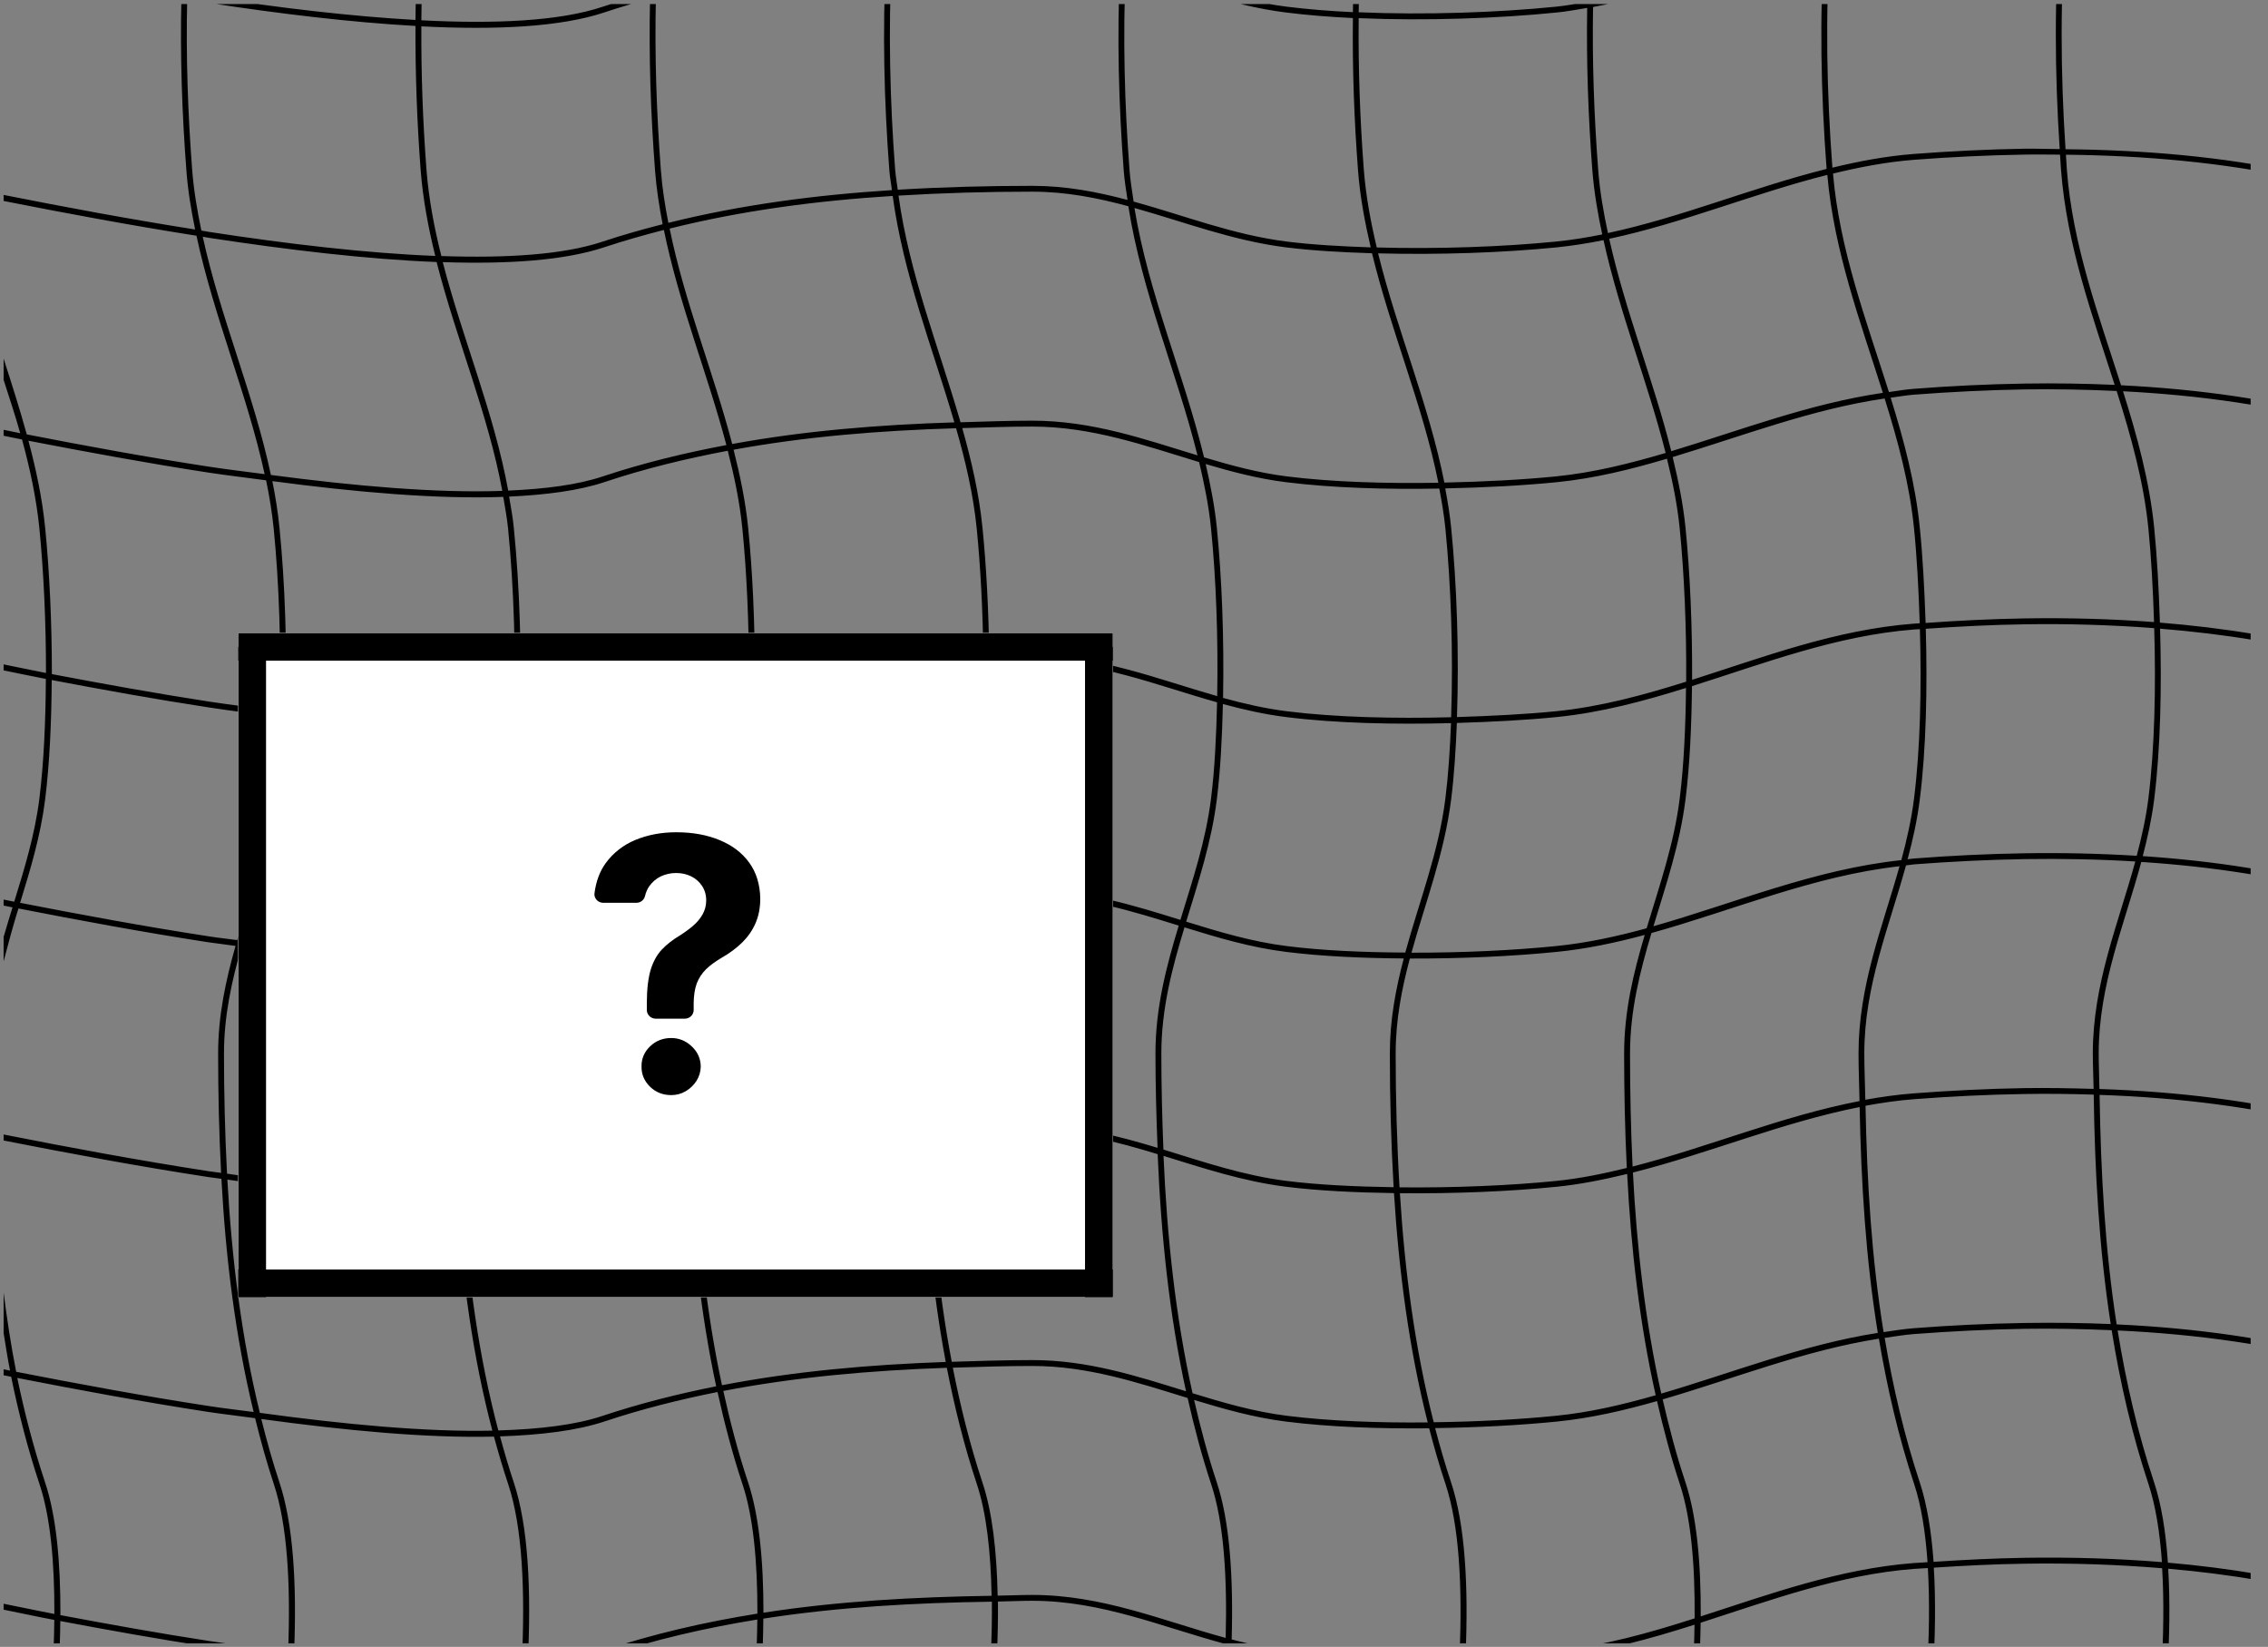 <svg xmlns="http://www.w3.org/2000/svg" xmlns:xlink="http://www.w3.org/1999/xlink" width="343" zoomAndPan="magnify" viewBox="0 0 257.25 186.75" height="249" preserveAspectRatio="xMidYMid meet" version="1.0"><rect x="0" y="0" width="257.25" height="186.75" fill="#808080" stroke="none"/><defs><clipPath id="2fd90ec4a9"><path d="M 0.41 0.457 L 255.281 0.457 L 255.281 186.355 L 0.41 186.355 Z M 0.41 0.457 " clip-rule="nonzero"/></clipPath><clipPath id="83cfcb7b9c"><path d="M 27.023 71.781 L 126.223 71.781 L 126.223 147.09 L 27.023 147.09 Z M 27.023 71.781 " clip-rule="nonzero"/></clipPath><clipPath id="ff0f1b1312"><path d="M 27.023 71.781 L 126.223 71.781 L 126.223 74.965 L 27.023 74.965 Z M 27.023 71.781 " clip-rule="nonzero"/></clipPath><clipPath id="45433066f5"><path d="M 27.023 143.281 L 126.223 143.281 L 126.223 147.09 L 27.023 147.09 Z M 27.023 143.281 " clip-rule="nonzero"/></clipPath><clipPath id="9e8db7b507"><path d="M 27.023 71.781 L 30.754 71.781 L 30.754 147.09 L 27.023 147.09 Z M 27.023 71.781 " clip-rule="nonzero"/></clipPath><clipPath id="771ee32f50"><path d="M 123 71.781 L 126.223 71.781 L 126.223 147.09 L 123 147.09 Z M 123 71.781 " clip-rule="nonzero"/></clipPath><clipPath id="e8977cf246"><path d="M 67.348 94.375 L 86.246 94.375 L 86.246 115.629 L 67.348 115.629 Z M 67.348 94.375 " clip-rule="nonzero"/></clipPath><clipPath id="e5b1d99fb8"><path d="M 72 117.254 L 79.957 117.254 L 79.957 124.18 L 72 124.18 Z M 72 117.254 " clip-rule="nonzero"/></clipPath></defs><g clip-path="url(#2fd90ec4a9)"><path fill="#000000" d="M 2.773 -30.008 C 9.445 -28.711 16.473 -27.41 23.598 -26.316 C 23.645 -26.309 23.684 -26.305 23.719 -26.297 C 21.793 -18.152 20.84 -9.555 20.602 -0.863 C 13.484 -2.012 6.809 -3.266 0.41 -4.523 L 0.41 -3.844 C 6.801 -2.59 13.473 -1.34 20.574 -0.195 C 20.422 6.328 20.645 12.879 21.141 19.316 C 21.309 21.602 21.684 23.828 22.133 26.023 C 14.52 24.824 7.289 23.465 0.41 22.105 L 0.41 22.789 C 7.34 24.156 14.633 25.523 22.285 26.73 C 24.273 36.012 28.051 44.711 30.016 53.766 C 27.906 53.477 25.832 53.25 23.699 52.918 C 16.637 51.84 9.668 50.551 3.035 49.258 C 2.242 46.375 1.328 43.523 0.41 40.668 L 0.41 43.078 C 1.051 45.086 1.727 47.098 2.293 49.121 C 1.543 48.973 1.145 48.879 0.41 48.738 L 0.41 49.414 C 1.227 49.57 1.672 49.672 2.5 49.836 C 3.402 53.156 4.125 56.504 4.469 59.934 C 4.949 64.801 5.223 70.57 5.215 76.312 C 3.301 75.945 2.246 75.703 0.41 75.34 L 0.41 76.02 C 2.246 76.383 3.293 76.625 5.203 76.988 C 5.176 81.727 4.977 86.434 4.469 90.539 C 3.961 94.617 2.793 98.438 1.613 102.25 C 1.133 102.152 0.883 102.098 0.41 102.008 L 0.41 102.688 C 0.809 102.762 1.02 102.812 1.418 102.891 C 1.074 104 0.738 105.121 0.41 106.246 L 0.41 109.008 C 0.934 107 1.473 105.004 2.09 103.016 C 8.965 104.359 16.238 105.711 23.598 106.844 C 24.652 107 25.668 107.109 26.715 107.262 C 25.617 111.145 24.742 115.121 24.742 119.461 C 24.742 123.977 24.844 128.5 25.078 133 C 24.609 132.93 24.164 132.887 23.699 132.816 C 15.711 131.582 7.766 130.102 0.41 128.648 L 0.41 129.328 C 7.734 130.77 15.641 132.25 23.598 133.469 C 24.113 133.551 24.609 133.598 25.113 133.672 C 25.602 142.676 26.695 151.566 28.77 160.117 C 27.066 159.883 25.414 159.711 23.699 159.441 C 16.211 158.293 8.805 156.914 1.836 155.555 C 1.246 152.594 0.797 149.594 0.41 146.57 L 0.41 151.156 C 0.637 152.582 0.859 154.012 1.137 155.422 C 0.848 155.363 0.695 155.324 0.41 155.27 L 0.41 155.949 C 0.746 156.012 0.922 156.055 1.266 156.121 C 2.109 160.258 3.16 164.324 4.48 168.293 C 5.711 171.984 6.188 177.098 6.168 183.016 C 3.879 182.582 2.602 182.289 0.41 181.859 L 0.41 182.531 C 2.602 182.965 3.863 183.258 6.16 183.695 C 6.09 191.254 5.164 200.125 3.879 209.211 C 2.496 208.945 1.746 208.773 0.41 208.504 L 0.41 209.184 C 1.715 209.438 2.445 209.609 3.789 209.863 C 3.637 210.934 3.535 211.961 3.371 213.027 C 2.484 218.816 1.457 224.492 0.41 230.02 L 0.41 233.621 C 1.676 227.043 2.953 220.137 4.023 213.129 C 4.188 212.07 4.289 211.047 4.441 209.992 C 10.637 211.18 17.066 212.363 23.598 213.367 C 25.68 213.684 27.695 213.906 29.75 214.191 C 28.566 221.82 27.168 229.293 25.801 236.301 L 26.477 236.301 C 27.84 229.32 29.223 221.879 30.41 214.273 C 39.66 215.52 48.578 216.344 55.996 216.172 C 54.855 223.277 53.613 229.922 52.363 236.301 L 53.043 236.301 C 54.293 229.91 55.535 223.25 56.676 216.141 C 61.324 215.996 65.422 215.5 68.559 214.453 C 73.371 212.844 78.352 211.656 83.41 210.742 C 83.297 211.512 83.227 212.254 83.105 213.027 C 81.883 221.016 80.406 228.949 78.961 236.301 L 79.637 236.301 C 81.078 228.977 82.547 221.078 83.766 213.129 C 83.895 212.277 83.977 211.461 84.102 210.613 C 92.637 209.113 101.453 208.504 110.316 208.301 C 110.098 209.891 109.93 211.434 109.691 213.027 C 108.566 220.324 107.234 227.535 105.918 234.363 C 99.066 234.645 92.277 235.227 85.629 236.301 L 90.5 236.301 C 95.543 235.66 100.641 235.246 105.785 235.031 C 105.688 235.531 105.625 235.801 105.531 236.301 L 106.207 236.301 C 106.305 235.793 106.367 235.527 106.469 235.02 C 110 234.879 113.539 234.785 117.082 234.785 C 120.629 234.785 123.926 235.465 127.168 236.301 L 129.781 236.301 C 125.734 235.125 121.617 234.121 117.082 234.121 C 113.582 234.121 110.082 234.219 106.594 234.344 C 107.906 227.559 109.234 220.387 110.344 213.129 C 110.598 211.492 110.762 209.91 110.988 208.289 C 113.027 208.246 115.047 208.156 117.082 208.156 C 123.996 208.156 130.07 210.41 136.367 212.285 C 136.328 212.539 136.305 212.773 136.266 213.027 C 135.043 221.008 133.566 228.949 132.121 236.301 L 132.797 236.301 C 134.238 228.977 135.707 221.078 136.926 213.129 C 136.957 212.906 136.977 212.699 137.008 212.48 C 139.875 213.32 142.785 214.078 145.875 214.465 C 150.891 215.094 156.723 215.289 162.48 215.215 C 161.309 222.598 159.996 229.613 158.684 236.301 L 159.363 236.301 C 160.676 229.605 161.988 222.578 163.152 215.195 C 167.883 215.113 172.547 214.871 176.566 214.465 C 181.035 214.02 185.348 212.926 189.609 211.645 C 189.539 212.113 189.504 212.559 189.426 213.027 C 188.203 221.008 186.727 228.945 185.277 236.301 L 185.957 236.301 C 187.398 228.977 188.867 221.078 190.086 213.129 C 190.176 212.559 190.227 212.004 190.309 211.441 C 199.102 208.746 207.715 205.266 217.094 204.539 C 217.105 204.539 217.117 204.539 217.133 204.539 C 216.777 207.363 216.445 210.164 216.008 213.027 C 215.07 219.16 213.973 225.195 212.863 231.055 C 206.219 232.113 199.934 234.289 193.656 236.301 L 195.852 236.301 C 201.391 234.512 206.941 232.699 212.738 231.738 C 212.387 233.559 212.16 234.555 211.816 236.301 L 212.496 236.301 C 212.844 234.516 213.074 233.508 213.43 231.652 C 214.641 231.465 215.852 231.27 217.094 231.176 C 224.488 230.602 232.039 230.41 239.512 230.73 C 239.086 232.953 238.805 234.18 238.387 236.301 L 239.066 236.301 C 239.48 234.188 239.758 232.965 240.176 230.762 C 248.84 231.168 257.363 232.312 265.363 234.492 C 265.23 235.207 265.141 235.59 265.004 236.301 L 265.68 236.301 C 265.809 235.652 265.883 235.312 266.016 234.648 C 266.074 234.668 266.145 234.68 266.207 234.699 L 266.207 234.008 C 266.184 234 266.164 234 266.137 233.996 C 266.164 233.875 266.184 233.754 266.207 233.641 L 266.207 230.02 C 265.965 231.281 265.738 232.586 265.496 233.824 C 257.477 231.652 248.961 230.496 240.309 230.09 C 241.344 224.555 242.363 218.879 243.246 213.129 C 243.695 210.184 244.039 207.293 244.414 204.395 C 251.906 204.965 259.266 206.109 266.207 208.066 L 266.207 207.379 C 259.277 205.441 251.957 204.281 244.5 203.707 C 245.688 194.195 246.367 185.168 245.93 177.887 C 252.902 178.496 259.734 179.609 266.207 181.438 L 266.207 180.754 C 259.715 178.93 252.871 177.805 245.895 177.199 C 245.656 173.699 245.16 170.594 244.328 168.082 C 242.477 162.52 241.148 156.754 240.195 150.867 C 249.156 151.293 257.969 152.48 266.207 154.805 L 266.207 154.125 C 257.914 151.801 249.066 150.598 240.082 150.18 C 238.758 141.684 238.281 132.938 238.148 124.156 C 247.062 124.453 255.859 125.527 264.141 127.656 C 264.355 135.559 264.965 143.414 266.207 151.082 L 266.207 146.57 C 265.414 140.402 264.984 134.137 264.805 127.82 C 265.27 127.949 265.738 128.055 266.207 128.176 L 266.207 127.484 C 265.73 127.363 265.262 127.242 264.789 127.117 C 264.723 124.566 264.621 122.02 264.621 119.465 C 264.621 115.77 265.32 112.332 266.207 108.957 L 266.207 106.207 C 264.973 110.418 263.957 114.734 263.957 119.465 C 263.957 121.965 264.059 124.453 264.121 126.945 C 255.828 124.828 247.031 123.785 238.129 123.488 C 238.117 122.148 238.047 120.809 238.047 119.465 C 238.047 111.656 240.93 104.941 242.879 97.742 C 250.914 98.266 258.793 99.453 266.207 101.543 L 266.207 100.855 C 258.828 98.793 251.008 97.609 243.043 97.082 C 243.59 94.984 244.062 92.852 244.344 90.621 C 245.066 84.801 245.199 77.902 245.008 71.289 C 252.301 71.879 259.449 73.004 266.207 74.914 L 266.207 74.23 C 259.43 72.328 252.281 71.188 244.988 70.602 C 244.867 66.82 244.668 63.125 244.344 59.871 C 243.809 54.539 242.402 49.43 240.805 44.367 C 249.555 44.82 258.152 46.012 266.207 48.281 L 266.207 47.602 C 258.066 45.32 249.398 44.121 240.582 43.688 C 238.031 35.703 235.09 27.805 234.438 19.266 C 234.395 18.691 234.367 18.113 234.328 17.543 C 243.227 17.637 252.086 18.414 260.469 20.223 C 261.242 28.23 263.828 35.652 266.207 43.066 L 266.207 40.82 C 264.047 34.152 261.875 27.473 261.16 20.383 C 262.859 20.766 264.547 21.184 266.207 21.652 L 266.207 20.969 C 264.516 20.496 262.801 20.07 261.07 19.691 C 261.059 19.551 261.027 19.41 261.016 19.266 C 260.367 10.809 260.176 2.148 260.723 -6.359 C 262.574 -5.953 264.402 -5.488 266.207 -4.973 L 266.207 -5.66 C 264.418 -6.156 262.605 -6.605 260.773 -7 C 261.312 -14.922 262.484 -22.695 264.547 -30.008 L 263.867 -30.008 C 261.824 -22.719 260.66 -15 260.121 -7.141 C 251.844 -8.887 243.156 -9.613 234.418 -9.707 C 235.027 -16.691 236.145 -23.527 237.969 -30.008 L 237.285 -30.008 C 235.473 -23.516 234.359 -16.684 233.754 -9.715 C 232.383 -9.727 231.02 -9.785 229.648 -9.766 C 225.426 -9.695 221.203 -9.484 217.043 -9.168 C 213.828 -8.914 210.719 -8.324 207.656 -7.578 C 208.215 -15.297 209.375 -22.867 211.387 -30.008 L 210.707 -30.008 C 208.691 -22.809 207.531 -15.184 206.984 -7.426 C 198.043 -5.172 189.586 -1.52 180.699 0.121 C 180.898 -8.996 181.887 -18.012 183.934 -26.512 C 187.957 -27.453 191.887 -28.73 195.824 -30.008 L 193.617 -30.008 C 190.465 -28.996 187.309 -28.012 184.117 -27.25 C 184.348 -28.164 184.562 -29.094 184.809 -30.008 L 184.133 -30.008 C 183.863 -29.035 183.637 -28.051 183.395 -27.07 C 181.117 -26.551 178.836 -26.102 176.496 -25.871 C 170.75 -25.293 163.758 -25.031 157.023 -25.18 C 157.391 -26.805 157.781 -28.418 158.227 -30.008 L 157.547 -30.008 C 157.109 -28.418 156.711 -26.812 156.344 -25.191 C 152.703 -25.285 149.141 -25.469 145.949 -25.871 C 140.914 -26.5 136.262 -28.109 131.535 -29.551 C 131.574 -29.695 131.613 -29.855 131.648 -30.008 L 130.965 -30.008 C 130.945 -29.91 130.926 -29.824 130.902 -29.734 C 130.555 -29.836 130.191 -29.906 129.848 -30.008 L 127.129 -30.008 C 128.328 -29.695 129.543 -29.43 130.738 -29.074 C 128.602 -21.133 127.465 -12.711 127.051 -4.16 C 123.871 -4.961 120.598 -5.551 117.082 -5.551 C 111.77 -5.551 106.449 -5.406 101.172 -5.07 C 101.645 -13.66 102.84 -22.098 105.066 -30.008 L 104.387 -30.008 C 102.168 -22.066 100.977 -13.613 100.508 -5.031 C 91.609 -4.441 82.848 -3.254 74.434 -1.027 C 74.691 -10.215 75.762 -19.289 77.938 -27.809 C 82.023 -28.75 86.184 -29.453 90.387 -30.008 L 85.816 -30.008 C 83.227 -29.582 80.66 -29.109 78.121 -28.531 C 78.25 -29.023 78.363 -29.52 78.492 -30.008 L 77.812 -30.008 C 77.664 -29.461 77.539 -28.906 77.398 -28.363 C 74.344 -27.648 71.312 -26.844 68.344 -25.859 C 64.012 -24.41 57.734 -23.992 50.473 -24.219 C 50.895 -26.176 51.375 -28.102 51.914 -30.008 L 51.23 -30.008 C 50.695 -28.109 50.219 -26.184 49.801 -24.227 C 42.137 -24.512 33.383 -25.516 24.543 -26.855 C 24.797 -27.902 25.047 -28.965 25.332 -30.008 L 24.645 -30.008 C 24.371 -28.992 24.133 -27.969 23.883 -26.945 C 23.82 -26.949 23.766 -26.957 23.699 -26.969 C 17.789 -27.879 11.98 -28.934 6.332 -30.008 Z M 131.371 -28.891 C 136.078 -27.461 140.75 -25.852 145.875 -25.215 C 149.039 -24.816 152.578 -24.633 156.18 -24.531 C 154.371 -16.207 153.57 -7.438 153.453 1.379 C 150.828 1.254 148.297 1.051 145.949 0.758 C 139.562 -0.039 133.801 -2.406 127.707 -4.008 C 128.117 -12.559 129.246 -20.98 131.371 -28.891 Z M 77.215 -27.645 C 75.066 -19.09 74.012 -10.023 73.758 -0.852 C 71.941 -0.355 70.133 0.18 68.344 0.77 C 63.488 2.395 56.199 2.734 47.793 2.301 C 47.867 -6.492 48.617 -15.23 50.348 -23.539 C 57.684 -23.297 64.062 -23.723 68.559 -25.23 C 71.395 -26.176 74.293 -26.945 77.215 -27.645 Z M 183.211 -26.348 C 181.195 -17.84 180.227 -8.855 180.035 0.223 C 178.863 0.422 177.688 0.637 176.496 0.758 C 169.922 1.418 161.684 1.715 154.109 1.391 C 154.238 -7.438 155.035 -16.207 156.855 -24.52 C 163.668 -24.363 170.746 -24.625 176.566 -25.215 C 178.816 -25.438 181.023 -25.859 183.211 -26.348 Z M 24.379 -26.207 C 33.227 -24.867 41.969 -23.836 49.676 -23.547 C 47.949 -15.234 47.207 -6.512 47.125 2.262 C 39.871 1.855 31.824 0.91 23.699 -0.344 C 22.883 -0.469 22.078 -0.621 21.258 -0.754 C 21.492 -9.461 22.445 -18.07 24.379 -26.207 Z M 229.664 -9.105 C 231.008 -9.121 232.359 -9.105 233.703 -9.09 C 232.992 -0.496 233.055 8.293 233.625 16.906 C 232.301 16.902 230.977 16.844 229.648 16.863 C 225.426 16.934 221.203 17.141 217.043 17.461 C 213.887 17.707 210.84 18.285 207.84 19.012 C 207.195 10.457 207.023 1.703 207.602 -6.879 C 210.703 -7.648 213.848 -8.258 217.094 -8.508 C 221.246 -8.824 225.453 -9.035 229.664 -9.105 Z M 234.367 -9.09 C 243.113 -8.996 251.805 -8.234 260.062 -6.484 C 259.516 2.078 259.703 10.801 260.355 19.316 C 260.359 19.391 260.379 19.469 260.387 19.543 C 251.992 17.746 243.164 17.008 234.285 16.922 C 233.715 8.293 233.652 -0.496 234.367 -9.09 Z M 206.93 -6.727 C 206.363 1.863 206.535 10.617 207.184 19.156 C 198.734 21.266 190.719 24.645 182.383 26.426 C 181.879 24.074 181.461 21.703 181.277 19.266 C 180.809 13.172 180.586 6.965 180.695 0.793 C 189.648 -0.824 198.09 -4.461 206.93 -6.727 Z M 117.082 -4.891 C 120.57 -4.891 123.832 -4.289 127.027 -3.477 C 126.691 4.125 126.883 11.801 127.457 19.316 C 127.539 20.453 127.73 21.551 127.891 22.672 C 124.445 21.754 120.906 21.074 117.082 21.074 C 111.992 21.074 106.895 21.207 101.828 21.516 C 101.738 20.766 101.594 20.027 101.535 19.266 C 100.938 11.449 100.75 3.469 101.141 -4.402 C 106.43 -4.738 111.758 -4.891 117.082 -4.891 Z M 100.48 -4.363 C 100.09 3.52 100.277 11.508 100.875 19.316 C 100.934 20.07 101.07 20.809 101.168 21.559 C 92.531 22.105 84.008 23.223 75.809 25.27 C 75.426 23.301 75.109 21.305 74.957 19.266 C 74.465 12.797 74.242 6.207 74.398 -0.344 C 82.801 -2.578 91.574 -3.766 100.48 -4.363 Z M 127.68 -3.316 C 133.668 -1.723 139.418 0.609 145.875 1.418 C 148.238 1.715 150.801 1.918 153.453 2.047 C 153.387 7.82 153.598 13.617 154.035 19.316 C 154.262 22.301 154.809 25.199 155.473 28.051 C 152.145 27.938 148.887 27.758 145.949 27.391 C 139.867 26.629 134.352 24.441 128.582 22.855 C 128.402 21.66 128.207 20.477 128.117 19.266 C 127.547 11.812 127.355 4.207 127.68 -3.316 Z M 73.734 -0.145 C 73.582 6.355 73.805 12.898 74.297 19.316 C 74.457 21.395 74.773 23.418 75.16 25.426 C 72.867 26.012 70.59 26.652 68.344 27.402 C 63.93 28.879 57.508 29.289 50.062 29.035 C 49.262 25.848 48.637 22.605 48.375 19.266 C 47.965 13.891 47.762 8.434 47.793 2.988 C 56.215 3.418 63.551 3.074 68.559 1.406 C 70.258 0.832 71.992 0.332 73.734 -0.145 Z M 21.234 -0.082 C 22.027 0.047 22.809 0.199 23.598 0.316 C 31.762 1.57 39.828 2.535 47.125 2.941 C 47.102 8.426 47.305 13.914 47.715 19.316 C 47.977 22.645 48.59 25.859 49.371 29.023 C 41.566 28.711 32.66 27.672 23.699 26.293 C 23.41 26.246 23.129 26.191 22.84 26.145 C 22.371 23.883 21.977 21.602 21.797 19.266 C 21.309 12.879 21.082 6.379 21.234 -0.082 Z M 180.027 0.898 C 179.926 7.055 180.148 13.242 180.613 19.316 C 180.809 21.793 181.227 24.203 181.734 26.582 C 180.004 26.934 178.266 27.215 176.496 27.391 C 170.512 27.988 163.152 28.254 156.16 28.062 C 155.48 25.188 154.93 22.27 154.695 19.266 C 154.258 13.586 154.055 7.809 154.109 2.059 C 161.715 2.383 169.965 2.086 176.566 1.418 C 177.734 1.305 178.879 1.086 180.027 0.898 Z M 229.664 17.531 C 230.992 17.504 232.324 17.531 233.664 17.535 C 233.703 18.129 233.727 18.723 233.777 19.316 C 234.438 27.879 237.328 35.758 239.859 43.645 C 236.465 43.492 233.055 43.441 229.648 43.496 C 225.426 43.562 221.203 43.77 217.043 44.094 C 216.098 44.164 215.18 44.328 214.254 44.457 C 211.691 36.344 208.652 28.332 207.91 19.684 C 210.91 18.953 213.953 18.367 217.094 18.121 C 221.246 17.805 225.453 17.594 229.664 17.531 Z M 207.266 19.832 C 208.027 28.516 211.031 36.52 213.566 44.547 C 205.215 45.773 197.43 48.789 189.566 51.164 C 187.531 43.078 184.348 35.27 182.527 27.078 C 190.918 25.293 198.914 21.934 207.266 19.832 Z M 117.082 21.734 C 120.922 21.734 124.492 22.441 127.984 23.387 C 129.527 33.219 133.5 42.27 135.828 51.637 C 129.805 49.801 123.875 47.703 117.082 47.703 C 114.371 47.703 111.66 47.805 108.949 47.883 C 106.488 39.375 103.133 31.07 101.914 22.18 C 106.945 21.875 112.016 21.734 117.082 21.734 Z M 101.254 22.219 C 102.469 31.184 105.789 39.477 108.25 47.895 C 99.727 48.16 91.27 48.84 83.051 50.348 C 80.906 42.168 77.652 34.266 75.953 25.922 C 84.121 23.879 92.625 22.758 101.254 22.219 Z M 128.676 23.586 C 134.309 25.16 139.781 27.289 145.875 28.051 C 148.879 28.426 152.215 28.609 155.621 28.719 C 157.777 37.594 161.391 45.98 163.148 54.742 C 157.199 54.844 151.125 54.668 145.949 54.02 C 142.703 53.613 139.621 52.773 136.57 51.859 C 134.273 42.379 130.27 33.32 128.676 23.586 Z M 75.301 26.074 C 77.012 34.477 80.254 42.371 82.391 50.469 C 77.613 51.367 72.91 52.512 68.344 54.031 C 65.527 54.977 61.836 55.449 57.645 55.633 C 56.035 46.789 52.477 38.445 50.219 29.723 C 57.613 29.969 64.039 29.543 68.559 28.031 C 70.773 27.297 73.031 26.66 75.301 26.074 Z M 22.996 26.844 C 23.199 26.875 23.395 26.922 23.598 26.953 C 32.648 28.336 41.629 29.406 49.523 29.711 C 51.773 38.535 55.355 46.891 56.973 55.664 C 49.492 55.926 40.301 55.125 30.727 53.859 C 28.785 44.711 25.008 36.031 22.996 26.844 Z M 181.879 27.23 C 183.707 35.512 186.895 43.324 188.926 51.363 C 184.84 52.57 180.738 53.594 176.496 54.02 C 172.699 54.398 168.297 54.629 163.828 54.723 C 162.082 45.879 158.473 37.512 156.312 28.73 C 163.289 28.914 170.586 28.648 176.566 28.051 C 178.359 27.867 180.129 27.586 181.879 27.23 Z M 229.664 44.156 C 233.137 44.105 236.617 44.176 240.082 44.336 C 241.711 49.465 243.152 54.598 243.684 59.934 C 244.008 63.148 244.203 66.801 244.324 70.539 C 239.465 70.176 234.551 70.047 229.648 70.125 C 225.883 70.188 222.137 70.371 218.414 70.641 C 218.285 66.848 218.09 63.129 217.758 59.871 C 217.258 54.793 215.953 49.926 214.449 45.098 C 215.332 44.984 216.199 44.824 217.094 44.754 C 221.246 44.438 225.453 44.227 229.664 44.156 Z M 213.766 45.188 C 215.281 50.027 216.598 54.891 217.102 59.934 C 217.43 63.188 217.625 66.891 217.746 70.676 C 217.512 70.695 217.27 70.703 217.043 70.723 C 208.184 71.406 200.074 74.496 191.926 77.09 C 191.961 71.066 191.695 64.977 191.184 59.871 C 190.91 57.133 190.363 54.469 189.723 51.828 C 197.672 49.438 205.465 46.402 213.766 45.188 Z M 117.082 48.371 C 123.871 48.371 129.844 50.535 136.012 52.398 C 136.602 54.883 137.109 57.379 137.363 59.934 C 137.93 65.551 138.184 72.348 138.062 78.938 C 131.25 77 124.711 74.336 117.082 74.336 C 115.453 74.336 113.832 74.414 112.199 74.438 C 112.148 69.305 111.879 64.223 111.441 59.871 C 111.059 55.996 110.191 52.246 109.145 48.543 C 111.789 48.473 114.434 48.371 117.082 48.371 Z M 108.445 48.562 C 109.512 52.289 110.398 56.059 110.785 59.934 C 111.219 64.266 111.484 69.336 111.535 74.457 C 102.797 74.617 94.082 75.133 85.617 76.504 C 85.629 70.672 85.359 64.812 84.863 59.871 C 84.559 56.848 83.945 53.902 83.207 50.996 C 91.426 49.488 99.906 48.816 108.445 48.562 Z M 3.223 49.977 C 9.773 51.242 16.637 52.512 23.598 53.582 C 25.824 53.922 27.98 54.164 30.184 54.465 C 30.555 56.27 30.859 58.09 31.043 59.934 C 31.652 66.027 31.918 73.523 31.711 80.621 C 29.047 80.277 26.402 79.965 23.699 79.555 C 17.645 78.621 11.672 77.539 5.883 76.441 C 5.887 70.625 5.613 64.793 5.125 59.871 C 4.789 56.496 4.094 53.211 3.223 49.977 Z M 82.547 51.113 C 83.289 54.012 83.906 56.941 84.203 59.934 C 84.699 64.891 84.965 70.777 84.945 76.625 C 79.281 77.578 73.727 78.867 68.344 80.664 C 65.812 81.512 62.586 81.988 58.922 82.211 C 59.238 74.637 58.941 66.441 58.281 59.871 C 58.168 58.668 57.949 57.492 57.746 56.312 C 61.945 56.121 65.668 55.633 68.559 54.668 C 73.102 53.148 77.785 52.012 82.547 51.113 Z M 189.078 52.016 C 189.719 54.621 190.258 57.254 190.523 59.934 C 191.035 65.078 191.305 71.23 191.254 77.297 C 186.406 78.824 181.543 80.145 176.496 80.652 C 173.105 80.988 169.223 81.191 165.258 81.312 C 165.512 73.988 165.234 66.188 164.602 59.871 C 164.453 58.359 164.207 56.863 163.926 55.383 C 168.387 55.289 172.766 55.059 176.566 54.68 C 180.852 54.254 184.988 53.23 189.078 52.016 Z M 136.754 52.621 C 139.703 53.492 142.691 54.285 145.875 54.68 C 151.117 55.332 157.25 55.512 163.254 55.402 C 163.539 56.902 163.793 58.41 163.945 59.934 C 164.574 66.23 164.848 74.031 164.594 81.332 C 158.188 81.496 151.551 81.352 145.949 80.652 C 143.469 80.34 141.078 79.789 138.727 79.141 C 138.855 72.461 138.594 65.562 138.023 59.871 C 137.777 57.406 137.305 55.004 136.754 52.621 Z M 30.891 54.559 C 40.43 55.824 49.574 56.617 57.082 56.344 C 57.285 57.531 57.508 58.727 57.629 59.934 C 58.281 66.484 58.57 74.688 58.254 82.242 C 50.977 82.621 41.906 81.918 32.375 80.711 C 32.59 73.555 32.32 66.008 31.703 59.871 C 31.527 58.07 31.242 56.305 30.891 54.559 Z M 229.664 70.793 C 234.57 70.715 239.484 70.863 244.344 71.23 C 244.539 77.844 244.406 84.75 243.684 90.539 C 243.402 92.773 242.922 94.922 242.359 97.043 C 238.141 96.785 233.891 96.688 229.648 96.758 C 225.426 96.824 221.203 97.031 217.043 97.355 C 216.816 97.367 216.598 97.418 216.371 97.438 C 216.961 95.227 217.469 92.973 217.758 90.621 C 218.488 84.809 218.621 77.906 218.434 71.301 C 222.148 71.039 225.902 70.848 229.664 70.793 Z M 217.766 71.344 C 217.957 77.922 217.824 84.781 217.102 90.539 C 216.801 92.941 216.277 95.254 215.66 97.535 C 205.773 98.582 196.758 102.418 187.543 105.031 C 188.965 100.355 190.547 95.711 191.184 90.621 C 191.672 86.715 191.863 82.285 191.914 77.805 C 200.156 75.203 208.285 72.07 217.094 71.383 C 217.316 71.371 217.543 71.355 217.766 71.344 Z M 117.082 75.004 C 124.617 75.004 131.129 77.699 138.047 79.641 C 137.961 83.453 137.781 87.203 137.363 90.539 C 136.766 95.348 135.27 99.801 133.887 104.312 C 128.523 102.641 123.145 100.965 117.082 100.965 C 114.375 100.965 111.676 101.066 108.973 101.145 C 110.008 97.742 110.984 94.305 111.441 90.621 C 112.031 85.926 112.258 80.5 112.219 75.105 C 113.844 75.082 115.461 75.004 117.082 75.004 Z M 111.555 75.117 C 111.594 80.492 111.363 85.887 110.785 90.539 C 110.324 94.23 109.316 97.699 108.262 101.156 C 99.227 101.434 90.254 102.18 81.57 103.875 C 82.891 99.586 84.281 95.293 84.863 90.621 C 85.371 86.535 85.574 81.879 85.605 77.184 C 94.07 75.797 102.797 75.277 111.555 75.117 Z M 5.867 77.113 C 11.633 78.207 17.57 79.285 23.598 80.207 C 26.332 80.633 29.004 80.945 31.699 81.293 C 31.582 84.527 31.398 87.688 31.043 90.539 C 30.348 96.16 28.438 101.309 26.902 106.605 C 25.824 106.453 24.777 106.352 23.699 106.18 C 16.371 105.055 9.129 103.711 2.281 102.375 C 3.453 98.574 4.613 94.75 5.125 90.621 C 5.633 86.512 5.836 81.828 5.867 77.113 Z M 84.934 77.305 C 84.902 81.938 84.703 86.523 84.203 90.539 C 83.621 95.242 82.176 99.605 80.824 104.016 C 76.582 104.871 72.414 105.941 68.344 107.293 C 64.633 108.539 59.48 109.008 53.523 108.988 C 55.117 102.941 57.477 97.133 58.281 90.621 C 58.586 88.207 58.789 85.594 58.906 82.895 C 62.629 82.66 65.934 82.172 68.559 81.293 C 73.855 79.527 79.348 78.25 84.934 77.305 Z M 191.238 78.008 C 191.188 82.395 191 86.734 190.523 90.539 C 189.883 95.684 188.227 100.43 186.77 105.262 C 183.395 106.188 179.992 106.93 176.496 107.281 C 171.625 107.77 165.848 108.043 160.098 108.031 C 161.676 102.324 163.832 96.789 164.602 90.621 C 164.938 87.941 165.125 85 165.246 81.98 C 169.234 81.859 173.141 81.656 176.566 81.312 C 181.605 80.805 186.445 79.508 191.238 78.008 Z M 138.707 79.832 C 141.027 80.461 143.402 81.004 145.875 81.312 C 151.504 82.02 158.164 82.164 164.582 82 C 164.465 84.984 164.277 87.895 163.945 90.539 C 163.18 96.664 160.98 102.211 159.395 108.016 C 154.695 107.992 150.027 107.797 145.949 107.281 C 141.98 106.785 138.258 105.66 134.543 104.512 C 135.918 100.004 137.414 95.52 138.023 90.621 C 138.434 87.312 138.621 83.602 138.707 79.832 Z M 32.363 81.383 C 41.863 82.598 50.906 83.309 58.242 82.922 C 58.121 85.582 57.918 88.164 57.629 90.539 C 56.82 96.992 54.426 102.82 52.832 108.977 C 45.332 108.895 36.566 107.98 27.582 106.703 C 29.109 101.461 30.992 96.312 31.703 90.621 C 32.059 87.762 32.25 84.609 32.363 81.383 Z M 229.664 97.418 C 233.848 97.355 238.047 97.434 242.199 97.688 C 240.254 104.789 237.379 111.539 237.379 119.461 C 237.379 120.801 237.449 122.137 237.469 123.477 C 234.863 123.398 232.258 123.348 229.648 123.387 C 225.426 123.457 221.203 123.668 217.043 123.984 C 215.191 124.129 213.371 124.383 211.578 124.707 C 211.547 122.961 211.461 121.215 211.461 119.461 C 211.461 111.797 214.246 105.184 216.191 98.133 C 216.496 98.105 216.789 98.043 217.094 98.016 C 221.246 97.699 225.453 97.488 229.664 97.418 Z M 215.457 98.227 C 213.516 105.133 210.805 111.742 210.805 119.461 C 210.805 121.266 210.887 123.055 210.918 124.855 C 202.027 126.574 193.727 130.102 185.176 132.281 C 184.977 128.023 184.887 123.742 184.887 119.461 C 184.887 114.613 186.008 110.184 187.32 105.801 C 196.656 103.207 205.672 99.324 215.457 98.227 Z M 117.082 101.633 C 123.02 101.633 128.332 103.297 133.699 104.961 C 132.297 109.582 131.059 114.262 131.059 119.461 C 131.059 123.031 131.156 126.602 131.297 130.16 C 126.773 128.793 122.176 127.598 117.082 127.598 C 113.164 127.598 109.238 127.68 105.328 127.852 C 105.246 125.059 105.148 122.262 105.148 119.461 C 105.148 113.152 107.016 107.535 108.77 101.816 C 111.543 101.734 114.312 101.633 117.082 101.633 Z M 108.059 101.828 C 106.324 107.473 104.484 113.086 104.484 119.461 C 104.484 122.27 104.586 125.062 104.66 127.867 C 95.883 128.273 87.203 129.227 78.82 131.082 C 78.648 127.219 78.566 123.344 78.566 119.461 C 78.566 114.168 79.891 109.379 81.355 104.594 C 90.023 102.871 99.004 102.113 108.059 101.828 Z M 80.609 104.734 C 79.18 109.422 77.902 114.18 77.902 119.461 C 77.902 123.395 77.988 127.32 78.152 131.238 C 74.836 131.988 71.555 132.852 68.344 133.926 C 64.426 135.234 58.875 135.688 52.477 135.598 C 52.137 130.25 51.988 124.855 51.988 119.461 C 51.988 116.027 52.566 112.812 53.359 109.668 C 59.414 109.699 64.691 109.219 68.559 107.93 C 72.484 106.621 76.512 105.57 80.609 104.734 Z M 134.352 105.16 C 138.074 106.309 141.828 107.438 145.875 107.941 C 149.934 108.449 154.562 108.652 159.223 108.684 C 158.316 112.117 157.645 115.652 157.645 119.461 C 157.645 124.523 157.777 129.586 158.074 134.625 C 153.832 134.562 149.641 134.371 145.949 133.914 C 141.066 133.305 136.547 131.766 131.961 130.355 C 131.816 126.734 131.727 123.102 131.727 119.461 C 131.727 114.379 132.957 109.75 134.352 105.16 Z M 186.555 106.016 C 185.285 110.293 184.219 114.656 184.219 119.461 C 184.219 123.793 184.309 128.125 184.52 132.441 C 181.879 133.09 179.223 133.641 176.496 133.914 C 171.238 134.441 164.938 134.703 158.742 134.641 C 158.441 129.602 158.305 124.531 158.305 119.461 C 158.305 115.672 158.988 112.148 159.914 108.695 C 165.754 108.711 171.621 108.438 176.566 107.941 C 179.973 107.605 183.281 106.895 186.555 106.016 Z M 27.398 107.352 C 36.371 108.633 45.129 109.566 52.668 109.656 C 51.895 112.789 51.324 116.012 51.324 119.461 C 51.324 124.848 51.469 130.234 51.812 135.586 C 44.02 135.434 34.969 134.453 25.75 133.09 C 25.516 128.566 25.406 124.016 25.406 119.461 C 25.406 115.184 26.289 111.23 27.398 107.352 Z M 229.664 124.055 C 232.27 124.008 234.875 124.047 237.48 124.125 C 237.609 132.891 238.09 141.633 239.41 150.141 C 236.164 150.008 232.902 149.969 229.648 150.02 C 225.426 150.086 221.203 150.293 217.043 150.617 C 215.895 150.707 214.777 150.891 213.648 151.055 C 212.285 142.684 211.762 134.055 211.598 125.387 C 213.402 125.059 215.23 124.789 217.094 124.645 C 221.246 124.328 225.453 124.117 229.664 124.055 Z M 210.93 125.535 C 211.102 134.176 211.629 142.777 212.992 151.145 C 204.457 152.484 196.504 155.668 188.43 158.027 C 186.617 149.906 185.652 141.488 185.215 132.961 C 193.848 130.789 202.133 127.27 210.93 125.535 Z M 117.082 128.266 C 122.145 128.266 126.734 129.484 131.309 130.879 C 131.688 140.008 132.613 149.047 134.527 157.766 C 128.949 156.039 123.387 154.227 117.082 154.227 C 114.039 154.227 110.988 154.328 107.953 154.422 C 106.34 146.004 105.617 137.293 105.34 128.52 C 109.246 128.348 113.164 128.266 117.082 128.266 Z M 104.68 128.531 C 104.953 137.301 105.676 146.004 107.273 154.441 C 98.68 154.742 90.16 155.484 81.891 157.078 C 80.125 148.871 79.227 140.363 78.832 131.762 C 87.203 129.906 95.883 128.941 104.68 128.531 Z M 131.973 131.074 C 136.477 132.461 140.973 133.957 145.875 134.574 C 149.609 135.039 153.84 135.23 158.113 135.293 C 158.672 144.156 159.812 152.898 161.941 161.297 C 156.383 161.355 150.77 161.145 145.949 160.543 C 142.238 160.078 138.738 159.055 135.266 157.988 C 133.324 149.277 132.367 140.23 131.973 131.074 Z M 78.172 131.918 C 78.566 140.496 79.473 148.992 81.234 157.199 C 76.855 158.07 72.543 159.156 68.344 160.555 C 65.273 161.586 61.191 162.066 56.523 162.207 C 54.312 153.859 53.125 145.133 52.523 136.285 C 58.934 136.375 64.52 135.91 68.559 134.555 C 71.699 133.508 74.914 132.664 78.172 131.918 Z M 184.562 133.121 C 185 141.648 185.969 150.07 187.797 158.215 C 184.086 159.277 180.344 160.16 176.496 160.543 C 172.348 160.961 167.516 161.215 162.621 161.277 C 160.484 152.906 159.336 144.168 158.785 135.305 C 164.988 135.371 171.297 135.102 176.566 134.574 C 179.285 134.301 181.938 133.754 184.562 133.121 Z M 25.789 133.762 C 35.008 135.129 44.043 136.125 51.855 136.273 C 52.453 145.129 53.637 153.859 55.844 162.23 C 48.25 162.391 39.016 161.516 29.473 160.211 C 27.387 151.672 26.289 142.785 25.789 133.762 Z M 229.664 150.68 C 232.945 150.629 236.238 150.699 239.516 150.84 C 240.473 156.801 241.82 162.645 243.695 168.293 C 244.496 170.703 244.977 173.715 245.219 177.137 C 240.07 176.719 234.855 176.566 229.648 176.648 C 226.188 176.707 222.738 176.879 219.32 177.105 C 219.066 173.637 218.57 170.566 217.746 168.082 C 215.992 162.785 214.715 157.301 213.77 151.711 C 214.875 151.551 215.973 151.367 217.094 151.277 C 221.246 150.961 225.453 150.75 229.664 150.68 Z M 213.113 151.801 C 214.062 157.422 215.344 162.949 217.117 168.293 C 217.918 170.703 218.395 173.719 218.633 177.145 C 218.109 177.184 217.57 177.207 217.043 177.246 C 208.547 177.906 200.727 180.773 192.906 183.293 C 192.938 177.234 192.457 171.953 191.172 168.082 C 190.148 165.008 189.32 161.863 188.59 158.688 C 196.727 156.316 204.66 153.133 213.113 151.801 Z M 117.082 154.895 C 123.387 154.895 128.992 156.77 134.707 158.527 C 135.453 161.832 136.316 165.098 137.375 168.293 C 138.789 172.539 139.215 178.664 139.023 185.734 C 131.859 183.785 125.066 180.859 117.082 180.859 C 115.777 180.859 114.473 180.926 113.16 180.941 C 113.059 175.875 112.551 171.445 111.426 168.082 C 110.027 163.859 108.941 159.508 108.074 155.09 C 111.074 154.996 114.078 154.895 117.082 154.895 Z M 107.395 155.102 C 108.277 159.59 109.371 164 110.801 168.293 C 111.883 171.555 112.379 175.926 112.473 180.957 C 103.762 181.09 95.059 181.559 86.594 182.875 C 86.602 176.984 86.105 171.863 84.852 168.082 C 83.723 164.703 82.816 161.242 82.043 157.727 C 90.285 156.141 98.801 155.402 107.395 155.102 Z M 1.961 156.254 C 8.867 157.605 16.191 158.965 23.598 160.105 C 25.398 160.375 27.145 160.566 28.934 160.816 C 29.559 163.336 30.246 165.84 31.059 168.293 C 32.578 172.848 32.984 179.52 32.68 187.27 C 29.699 186.898 26.73 186.539 23.699 186.078 C 17.988 185.199 12.352 184.184 6.852 183.148 C 6.871 177.145 6.391 171.922 5.109 168.082 C 3.828 164.227 2.793 160.273 1.961 156.254 Z M 81.387 157.848 C 82.168 161.387 83.082 164.883 84.215 168.293 C 85.445 171.977 85.922 177.082 85.91 182.977 C 79.91 183.938 74.031 185.289 68.344 187.188 C 66.023 187.965 63.145 188.445 59.859 188.695 C 60.277 180.34 59.93 173.059 58.27 168.082 C 57.695 166.367 57.195 164.629 56.715 162.879 C 61.348 162.727 65.434 162.23 68.559 161.191 C 72.73 159.797 77.027 158.719 81.387 157.848 Z M 135.441 158.75 C 138.816 159.773 142.223 160.746 145.875 161.203 C 150.777 161.82 156.469 162.023 162.102 161.965 C 162.66 164.094 163.262 166.211 163.961 168.293 C 165.508 172.957 165.895 179.844 165.543 187.824 C 158.855 188.035 151.828 187.906 145.949 187.176 C 143.805 186.902 141.738 186.438 139.703 185.906 C 139.906 178.73 139.477 172.492 138.012 168.082 C 136.996 165.035 136.172 161.906 135.441 158.75 Z M 187.949 158.879 C 188.684 162.062 189.516 165.211 190.535 168.293 C 191.797 172.086 192.266 177.391 192.215 183.516 C 187.055 185.168 181.879 186.637 176.496 187.176 C 173.383 187.488 169.852 187.68 166.23 187.805 C 166.578 179.812 166.184 172.887 164.586 168.082 C 163.914 166.062 163.32 164.012 162.781 161.941 C 167.637 161.871 172.438 161.617 176.566 161.203 C 180.461 160.816 184.227 159.938 187.949 158.879 Z M 29.637 160.91 C 39.18 162.215 48.402 163.09 56.027 162.906 C 56.523 164.723 57.051 166.52 57.641 168.293 C 59.25 173.129 59.594 180.363 59.176 188.727 C 51.988 189.195 42.93 188.543 33.359 187.359 C 33.676 179.559 33.258 172.797 31.691 168.082 C 30.906 165.727 30.246 163.332 29.637 160.91 Z M 229.664 177.316 C 234.875 177.234 240.094 177.406 245.242 177.832 C 245.68 185.047 245.016 194.102 243.828 203.652 C 239.137 203.312 234.387 203.207 229.648 203.281 C 225.711 203.34 221.793 203.535 217.906 203.824 C 219.105 194.215 219.797 185.094 219.344 177.766 C 222.762 177.539 226.207 177.367 229.664 177.316 Z M 218.668 177.812 C 219.105 185.086 218.426 194.23 217.219 203.867 C 217.164 203.875 217.102 203.875 217.043 203.879 C 207.641 204.605 199.066 208.027 190.41 210.703 C 191.797 201.23 192.801 191.953 192.895 184.012 C 200.805 181.469 208.633 178.562 217.094 177.906 C 217.613 177.867 218.141 177.844 218.668 177.812 Z M 117.082 181.523 C 124.965 181.523 131.734 184.477 139.012 186.426 C 138.758 194.051 137.777 202.773 136.457 211.613 C 130.219 209.73 124.109 207.488 117.082 207.488 C 115.078 207.488 113.082 207.578 111.078 207.621 C 112.367 198.281 113.277 189.203 113.191 181.609 C 114.492 181.59 115.785 181.523 117.082 181.523 Z M 112.504 181.625 C 112.586 189.176 111.688 198.281 110.406 207.633 C 101.555 207.832 92.746 208.434 84.191 209.922 C 85.547 200.539 86.523 191.371 86.582 183.547 C 95.047 182.227 103.762 181.75 112.504 181.625 Z M 85.898 183.648 C 85.828 191.457 84.863 200.652 83.508 210.051 C 78.344 210.969 73.266 212.176 68.344 213.816 C 65.34 214.82 61.344 215.309 56.797 215.457 C 56.918 214.676 57.07 213.906 57.184 213.129 C 58.445 204.891 59.414 196.738 59.816 189.379 C 63.176 189.121 66.137 188.625 68.559 187.816 C 74.164 185.949 79.969 184.609 85.898 183.648 Z M 6.84 183.82 C 12.305 184.852 17.918 185.859 23.598 186.73 C 26.648 187.203 29.645 187.562 32.641 187.945 C 32.301 195.613 31.285 204.285 29.945 213.027 C 29.922 213.195 29.891 213.359 29.863 213.523 C 27.805 213.25 25.781 213.027 23.699 212.703 C 17.168 211.699 10.734 210.527 4.531 209.332 C 5.824 200.266 6.762 191.422 6.84 183.82 Z M 192.203 184.234 C 192.098 192.164 191.102 201.445 189.711 210.914 C 185.375 212.227 181.012 213.352 176.496 213.805 C 172.531 214.203 167.934 214.438 163.27 214.523 C 163.344 214.059 163.434 213.594 163.504 213.129 C 164.816 204.555 165.824 196.066 166.191 188.473 C 169.844 188.344 173.414 188.148 176.566 187.832 C 181.945 187.297 187.098 185.859 192.203 184.234 Z M 139.691 186.59 C 141.699 187.113 143.742 187.57 145.875 187.832 C 151.777 188.574 158.805 188.699 165.508 188.492 C 165.141 196.031 164.156 204.496 162.852 213.027 C 162.766 213.535 162.672 214.031 162.59 214.539 C 156.82 214.625 150.961 214.434 145.949 213.805 C 142.895 213.422 139.984 212.652 137.105 211.801 C 138.422 202.973 139.426 194.254 139.691 186.59 Z M 33.32 188.035 C 42.852 189.215 51.887 189.883 59.129 189.406 C 58.738 196.719 57.785 204.832 56.531 213.027 C 56.402 213.848 56.246 214.66 56.113 215.48 C 48.742 215.66 39.801 214.852 30.523 213.613 C 30.551 213.453 30.582 213.289 30.605 213.129 C 31.945 204.395 32.973 195.727 33.32 188.035 Z M 229.664 203.941 C 234.367 203.875 239.078 204 243.738 204.332 C 243.379 207.223 243.035 210.094 242.586 213.027 C 241.703 218.805 240.684 224.496 239.637 230.043 C 236.32 229.902 232.98 229.859 229.648 229.91 C 225.426 229.98 221.203 230.191 217.043 230.508 C 215.863 230.598 214.715 230.793 213.562 230.957 C 214.66 225.164 215.738 219.191 216.664 213.129 C 217.113 210.215 217.449 207.363 217.816 204.496 C 221.734 204.203 225.691 204.008 229.664 203.941 Z M 0.41 235.172 L 0.41 235.852 C 1.176 236.004 2.008 236.148 2.785 236.301 L 6.352 236.301 C 4.359 235.922 2.324 235.551 0.41 235.172 Z M 0.41 235.172 " fill-opacity="1" fill-rule="nonzero"/></g><g clip-path="url(#83cfcb7b9c)"><path fill="#ffffff" d="M 27.023 71.781 L 126.223 71.781 L 126.223 147.09 L 27.023 147.09 Z M 27.023 71.781 " fill-opacity="1" fill-rule="nonzero"/><path fill="#ffffff" d="M 27.023 71.781 L 126.223 71.781 L 126.223 147.09 L 27.023 147.09 Z M 27.023 71.781 " fill-opacity="1" fill-rule="nonzero"/></g><g clip-path="url(#ff0f1b1312)"><path stroke-linecap="butt" transform="matrix(1.575, 0, 0, 1.569, 18.268, 71.78)" fill="none" stroke-linejoin="miter" d="M -0.001 1.002 L 74.126 1.002 " stroke="#000000" stroke-width="2" stroke-opacity="1" stroke-miterlimit="4"/></g><g clip-path="url(#45433066f5)"><path stroke-linecap="butt" transform="matrix(1.575, 0, 0, 1.569, 24.251, 143.956)" fill="none" stroke-linejoin="miter" d="M 0.002 0.999 L 74.124 0.999 " stroke="#000000" stroke-width="2" stroke-opacity="1" stroke-miterlimit="4"/></g><g clip-path="url(#9e8db7b507)"><path stroke-linecap="butt" transform="matrix(0, 1.569, -1.575, 0, 30.175, 73.349)" fill="none" stroke-linejoin="miter" d="M 0.002 1 L 48.003 1 " stroke="#000000" stroke-width="2" stroke-opacity="1" stroke-miterlimit="4"/></g><g clip-path="url(#771ee32f50)"><path stroke-linecap="butt" transform="matrix(0, 1.569, -1.575, 0, 126.221, 73.349)" fill="none" stroke-linejoin="miter" d="M 0.002 1.001 L 48.003 1.001 " stroke="#000000" stroke-width="2" stroke-opacity="1" stroke-miterlimit="4"/></g><g clip-path="url(#e8977cf246)"><path fill="#000000" d="M 84.988 97.832 C 84.18 96.707 83.055 95.852 81.621 95.266 C 80.207 94.676 78.566 94.375 76.703 94.375 C 75.008 94.375 73.469 94.668 72.066 95.246 C 70.68 95.824 69.551 96.715 68.691 97.891 C 68.02 98.824 67.602 99.961 67.43 101.297 C 67.355 101.867 67.832 102.375 68.434 102.375 L 72.176 102.375 C 72.656 102.375 73.062 102.051 73.164 101.594 C 73.258 101.195 73.418 100.832 73.625 100.52 C 73.977 100.02 74.418 99.637 74.957 99.375 C 75.496 99.129 76.066 98.996 76.676 98.996 C 77.312 98.996 77.875 99.117 78.395 99.375 C 78.91 99.625 79.32 99.992 79.637 100.465 C 79.941 100.934 80.102 101.48 80.102 102.102 C 80.102 102.688 79.957 103.227 79.688 103.695 C 79.418 104.168 79.055 104.605 78.598 104.992 C 78.137 105.387 77.629 105.754 77.051 106.117 C 76.27 106.586 75.605 107.109 75.059 107.688 C 74.516 108.266 74.098 109.02 73.805 109.961 C 73.523 110.906 73.371 112.16 73.367 113.742 L 73.367 114.531 C 73.367 115.07 73.824 115.516 74.375 115.516 L 77.672 115.516 C 78.23 115.516 78.68 115.074 78.68 114.531 L 78.68 113.742 C 78.691 112.859 78.809 112.117 79.035 111.504 C 79.266 110.906 79.617 110.375 80.082 109.91 C 80.559 109.445 81.16 109.016 81.895 108.582 C 82.777 108.074 83.539 107.508 84.18 106.879 C 84.82 106.25 85.328 105.527 85.688 104.707 C 86.051 103.887 86.234 102.945 86.234 101.891 C 86.207 100.305 85.797 98.949 84.988 97.832 Z M 84.988 97.832 " fill-opacity="1" fill-rule="nonzero"/></g><g clip-path="url(#e5b1d99fb8)"><path fill="#000000" d="M 76.133 117.707 C 75.191 117.707 74.395 118.02 73.734 118.652 C 73.082 119.281 72.75 120.051 72.766 120.934 C 72.75 121.824 73.082 122.594 73.734 123.234 C 74.395 123.871 75.191 124.18 76.133 124.18 C 76.723 124.18 77.277 124.039 77.773 123.742 C 78.281 123.445 78.68 123.055 79.004 122.562 C 79.316 122.066 79.473 121.523 79.484 120.934 C 79.469 120.039 79.129 119.281 78.457 118.652 C 77.793 118.02 77.012 117.707 76.133 117.707 Z M 76.133 117.707 " fill-opacity="1" fill-rule="nonzero"/></g></svg>